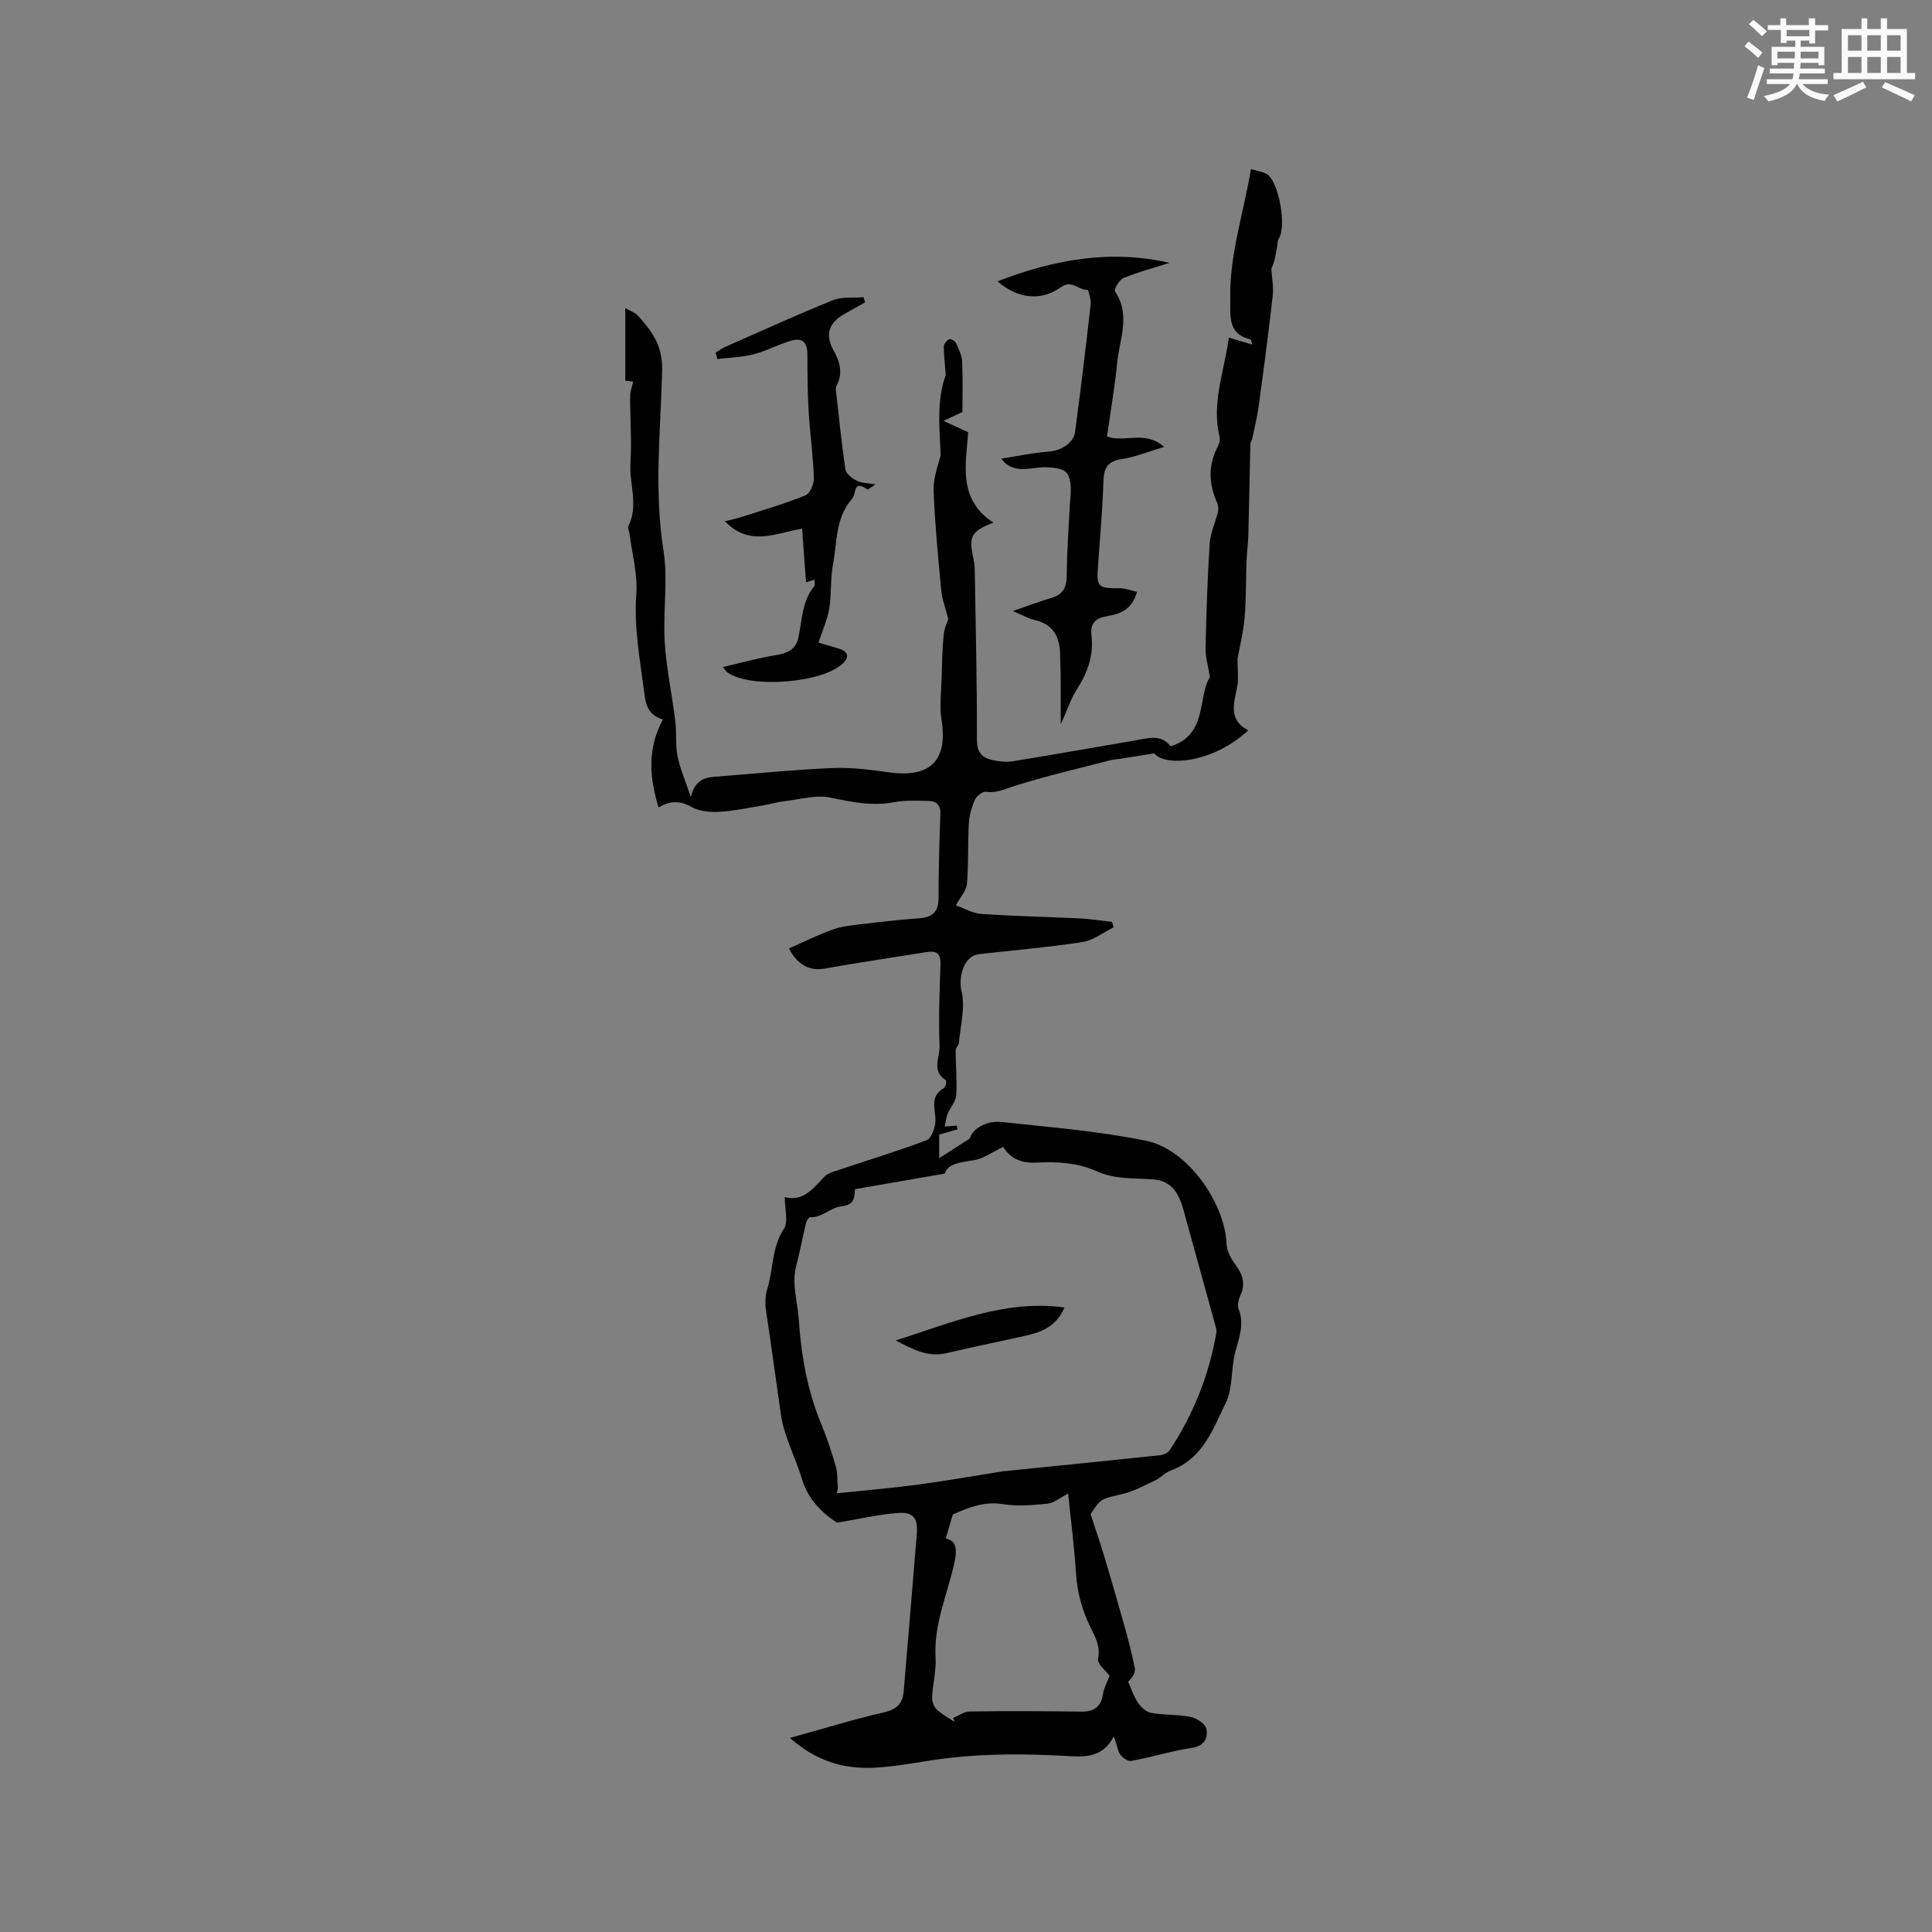 <svg enable-background="new 0 0 400 400" viewBox="0 0 400 400" xmlns="http://www.w3.org/2000/svg"><rect x="0" y="0" width="400" height="400" fill="#808080" stroke="none"/><g fill="#010000"><path d="m225.79 313.48c1.06 3.25 1.96 5.8 2.73 8.39 1.38 4.59 2.72 9.18 4.01 13.8.89 3.19 1.77 6.39 2.41 9.64.18.94-.48 2.04-1.37 2.87.66 1.47 1.15 3.05 2.04 4.36.63.92 1.73 1.92 2.77 2.1 2.69.48 5.51.29 8.18.84 1.25.26 3.04 1.47 3.22 2.5.33 1.83-.38 3.5-3.01 3.9-4.24.64-8.37 1.93-12.59 2.71-.69.13-1.91-.76-2.35-1.5-.58-.97-.62-2.26-1.26-3.58-2.35 4.65-6.28 4.23-10.24 4.02-7.9-.42-15.71-.48-23.68.41-5.25.59-10.45 1.8-15.73 2.05-6.32.3-12.07-1.44-17.37-6.17 6.65-1.84 13.02-3.81 19.5-5.31 2.67-.62 3.85-1.87 4.06-4.4.9-10.82 1.82-21.63 2.7-32.45.27-3.35-.67-4.66-3.96-4.41-3.94.3-7.83 1.22-12.58 2-2.77-1.82-5.92-4.6-7.25-9.08-1.32-4.43-3.66-8.67-4.32-13.17-1.03-7.09-1.97-14.19-3.05-21.28-.24-1.54-.29-3.27.17-4.72 1.31-4.16.92-8.72 3.51-12.65.93-1.42.15-3.96.15-6.5 3.82 1.01 5.87-1.81 8.2-4.22.55-.57 1.43-.89 2.22-1.16 6.32-2.11 12.7-4.06 18.93-6.4.98-.37 1.76-2.46 1.83-3.8.13-2.48-1.36-5.2 1.74-6.97.37-.21.6-1.55.45-1.64-3.09-1.89-1.22-4.8-1.32-7.14-.23-5.61 0-11.23.19-16.85.08-2.19-.8-2.89-2.82-2.56-7.09 1.13-14.19 2.18-21.26 3.44-2.99.53-5.55-.79-7.29-4.18 2.97-1.31 5.9-2.76 8.96-3.89 1.76-.65 3.71-.86 5.6-1.09 4.09-.49 8.19-.97 12.3-1.26 2.66-.19 4.09-1.17 4.1-4.06.02-5.83.16-11.66.39-17.49.08-1.99-.88-2.74-2.58-2.76-2.33-.03-4.71-.17-6.97.26-4.55.87-8.81-.02-13.24-.95-2.96-.62-6.27.37-9.41.74-1.55.18-3.08.64-4.62.89-2.99.49-5.97 1.16-8.98 1.32-1.92.1-4.15-.11-5.76-1.02-2.36-1.34-4.35-1.29-6.8.1-1.88-6.17-2.35-12.15.9-18.21-3.14-.93-3.56-3.13-3.88-5.68-.84-6.71-2.13-13.31-1.62-20.2.31-4.14-.88-8.4-1.41-12.6-.07-.53-.42-1.17-.23-1.55 2.16-4.29.15-8.71.43-13.06.29-4.6-.08-9.23-.07-13.85 0-.94.38-1.89.62-2.99-.4-.05-1.06-.13-1.62-.2 0-4.94 0-9.74 0-15.03 1.03.6 2.05.91 2.66 1.6 2.86 3.24 5.11 6.1 4.97 11.42-.32 12.33-1.7 24.71.27 37.13.98 6.18-.12 12.66.26 18.97.34 5.48 1.51 10.9 2.19 16.36.3 2.41-.01 4.91.46 7.27.5 2.53 1.58 4.95 2.75 8.46 1.03-4.1 3.54-4.08 5.95-4.26 7.82-.6 15.62-1.41 23.45-1.73 3.95-.16 7.96.38 11.9.92 8.34 1.13 11.94-2.6 10.62-10.82-.46-2.87-.06-5.88.02-8.82.08-2.96.13-5.92.42-8.86.14-1.4.8-2.75.96-3.26-.61-2.38-1.3-4.14-1.47-5.96-.65-6.86-1.3-13.72-1.58-20.6-.1-2.45.82-4.94 1.47-7.35-.22-5.56-.91-11.21 1.05-16.65-.15-1.97-.4-3.94-.4-5.9 0-.52.62-1.23 1.14-1.49.27-.14 1.19.39 1.38.81.56 1.22 1.2 2.52 1.27 3.81.17 3.49.06 6.99.06 10.47-1.23.57-2.23 1.03-3.93 1.82 1.97.91 3.33 1.54 5.13 2.37-.47 6.54-2.25 13.82 5.21 18.71-4.53 1.74-5.08 2.81-4.24 6.93.17.83.36 1.67.37 2.51.2 11.82.49 23.65.46 35.47-.01 2.78 1.18 3.86 3.46 4.3 1.33.26 2.77.39 4.1.17 8.42-1.37 16.83-2.85 25.24-4.3 2.62-.45 5.32-1.37 7.29 1.22 7.75-2.37 5.56-10.22 8.14-14.32-.39-2.47-.93-4.22-.89-5.95.16-7.23.38-14.46.85-21.67.14-2.23 1.19-4.39 1.72-6.61.14-.6.06-1.36-.2-1.93-1.78-3.99-1.85-7.91.27-11.81.26-.49.39-1.2.26-1.73-1.71-7.03.96-13.57 1.92-20.59 1.76.52 3.16.94 4.84 1.44-.22-.7-.24-1.04-.34-1.06-4.8-1.14-4.14-4.78-4.21-8.42-.18-9.12 2.75-17.63 4.28-26.85 1.4.42 2.47.53 3.29 1.03 2.52 1.53 4.15 10.94 2.45 13.41-.23.33-.2.86-.27 1.29-.27 1.68-.52 3.36-1.24 4.92.11 1.87.49 3.78.28 5.61-.86 7.62-1.87 15.22-2.9 22.81-.31 2.26-.87 4.48-1.34 6.72-.09.41-.38.8-.39 1.2-.15 6.21-.25 12.42-.41 18.63-.05 1.8-.3 3.59-.37 5.38-.15 3.98-.07 7.97-.42 11.93-.27 3.09-1.04 6.13-1.46 8.49 0 2.32.26 4.05-.05 5.67-.66 3.46-1.94 6.93 2.26 9.11-7.41 6.91-17.36 7.53-19.44 4.76-2.6.41-4.82.77-7.04 1.12-.73.12-1.47.16-2.18.34-6.64 1.72-13.33 3.27-19.86 5.34-1.95.62-3.62 1.48-5.78 1.16-.68-.1-1.92.86-2.26 1.62-.68 1.52-1.17 3.22-1.27 4.88-.24 4.19-.05 8.41-.39 12.59-.11 1.35-1.32 2.62-2.3 4.43 1.69.59 3.48 1.65 5.33 1.77 6.73.47 13.48.59 20.22.92 2.27.11 4.53.47 6.79.72.1.38.2.77.31 1.15-2.15 1.05-4.21 2.7-6.48 3.04-7.07 1.09-14.21 1.67-21.33 2.49-3.25.37-4.37 4.75-3.65 7.77.79 3.31-.25 7.06-.56 10.61-.05.53-.68 1.02-.68 1.53.01 3.11.33 6.23.12 9.31-.09 1.32-1.24 2.55-1.79 3.88-.3.72-.36 1.55-.58 2.6 1.07-.08 1.76-.13 2.46-.19.06.25.12.51.19.76-1.28.37-2.56.74-3.8 1.1v4.89c2.39-1.54 4.18-2.69 6.37-4.11.34-1.71 3.11-3.76 6.55-3.39 10 1.06 20.08 1.89 29.91 3.88 8.57 1.73 16.36 12.86 16.68 21.49.06 1.51 1.07 3.13 2.01 4.43 1.46 2.01 1.87 3.92.8 6.21-.37.79-.62 1.93-.33 2.68 1.28 3.26.01 6.17-.76 9.25-.83 3.36-.43 7.21-1.89 10.2-2.65 5.43-4.77 11.6-11.37 14-1.16.42-2.07 1.49-3.2 2.03-2.24 1.06-4.48 2.3-6.87 2.86-4.36 1.03-4.4.85-6.56 4.15zm-52.32-5.35c-.08.35-.15.7-.23 1.04 5.54-.58 11.09-1.04 16.6-1.77 6.01-.8 11.98-1.86 17.97-2.81.1-.02.21-.01.32-.02 10.65-1.08 21.3-2.14 31.94-3.27.74-.08 1.72-.47 2.1-1.05 4.92-7.41 8.12-15.53 9.67-24.29.09-.48-.07-1.03-.21-1.53-2.19-7.97-4.4-15.94-6.6-23.91-.9-3.25-2.36-6.02-6.17-6.33-4.03-.33-7.94.08-12-1.77-3.57-1.63-8.06-1.97-12.07-1.72-3.65.23-5.76-1.08-7.09-3.25-2.15 1.03-3.95 2.37-5.93 2.73-2.78.51-5.52.62-6.17 2.8-6.61 1.15-12.54 2.18-18.59 3.23-.09 1.83-.12 3.29-2.97 3.58-2.02.21-3.85 2.34-6.34 2.23-.27-.01-.73.77-.84 1.25-.7 2.93-1.25 5.9-2.01 8.81-.99 3.77.28 7.34.52 11 .5 7.6 1.8 14.86 4.71 21.88 1.17 2.83 2.14 5.76 2.98 8.71.39 1.43.28 2.98.41 4.46zm56.27 38.83c-.64-.88-2.61-2.42-2.39-3.54.48-2.48-.46-4.26-1.43-6.2-1.81-3.61-2.88-7.36-3.14-11.44-.34-5.47-1.06-10.92-1.63-16.55-1.74.89-2.96 1.96-4.28 2.09-3.06.31-6.23.59-9.22.1-4.07-.66-7.4.83-10.38 2.14-.56 1.9-1 3.39-1.46 4.98 2.38.45 2.33 2.53 1.77 5.07-1.42 6.48-4.29 12.66-3.88 19.55.16 2.7-.58 5.45-.72 8.19-.04.84.32 1.97.91 2.53 1.08 1.04 2.46 1.76 3.72 2.61-.09-.27-.18-.54-.27-.82 1.14-.46 2.28-1.31 3.43-1.33 7.71-.1 15.43-.07 23.14.03 2.72.04 4.09-1.09 4.48-3.78.16-1.12.8-2.19 1.35-3.63z"/><path d="m219.61 150c0-3.95.01-7.16-.01-10.36-.01-1.27-.11-2.54-.11-3.81.01-3.76-1.25-6.54-5.3-7.47-1.31-.3-2.53-1.03-4.48-1.85 3.06-1.05 5.48-1.99 7.97-2.72 2.46-.72 3.17-2.23 3.18-4.73.03-4.94.41-9.89.66-14.83.05-1.06.24-2.12.18-3.16-.21-3.58-1.21-4.09-4.78-4.32-2.94-.19-6.13 1.4-8.85-.91-.08-.06-.13-.15-.75-.89 3.49-.54 6.57-1.22 9.68-1.43 2.58-.18 5.26-1.69 5.59-4.15 1.17-8.76 2.23-17.54 3.22-26.32.12-1.03-.52-3.08-.65-3.06-1.84.18-3.16-2.18-5.47-.55-4.25 3-8.99 2.41-13.18-1.19 11.67-4.51 23.31-6.64 35.65-3.83-3.19 1.01-6.45 1.88-9.54 3.13-.87.36-2.04 2.38-1.78 2.77 3.31 4.88.94 9.88.46 14.78-.51 5.13-1.39 10.22-2.11 15.27 3.71 1.34 7.82-1.36 11.84 2.15-3.32.99-6 2.11-8.79 2.53-2.95.44-3.7 1.86-3.79 4.62-.18 5.82-.7 11.63-1.12 17.44-.32 4.45-.02 4.72 4.41 4.67 1.19-.01 2.39.48 3.66.76-1.02 3.74-3.53 4.58-6.16 5.02-2.39.4-3.56 1.45-3.26 3.99.48 4.06-.77 7.64-2.96 11.06-1.31 2.04-2.07 4.42-3.41 7.39z"/><path d="m149.67 138.1c3.88-.9 7.4-1.89 10.98-2.46 2.36-.38 4.13-1.22 4.64-3.59.78-3.67.74-7.56 3.3-10.69.2-.24.03-.78.03-1.34-.66.2-1.13.35-1.74.54-.26-3.57-.52-7.12-.81-11.1-5.32.83-10.8 3.88-15.98-1.55 1.53-.38 2.42-.54 3.28-.82 4.49-1.45 9.03-2.77 13.39-4.53.95-.38 1.8-2.4 1.75-3.64-.16-4.61-.82-9.19-1.09-13.8-.23-3.89-.24-7.8-.26-11.7-.01-2.57-1.03-3.59-3.48-2.85-2.6.78-5.05 2.12-7.67 2.79-2.42.62-4.99.67-7.5.97-.12-.44-.23-.87-.35-1.31.71-.43 1.39-.94 2.14-1.27 7.36-3.24 14.68-6.58 22.14-9.59 1.89-.76 4.21-.45 6.34-.63.11.36.21.71.32 1.07-1.37.77-2.72 1.56-4.1 2.3-3.36 1.82-4.26 4.3-2.43 7.63 1.3 2.38 1.99 4.65.68 7.21-.14.27-.23.62-.2.92.62 5.53 1.17 11.07 1.99 16.57.13.88 1.4 1.81 2.35 2.3.98.49 2.22.46 3.88.76-.89.56-1.53 1.15-1.69 1.04-3.03-2.08-2.15.74-3.22 1.99-3.43 4.02-3.02 8.85-3.88 13.39-.58 3.05-.31 6.26-.8 9.33-.36 2.23-1.36 4.36-2.23 7.01 1.34.39 2.81.8 4.26 1.25 1.79.56 2.24 1.64.85 3-4.19 4.12-19.1 5.3-23.92 1.95-.24-.15-.39-.43-.97-1.15z"/><path d="m220.39 270.7c-1.59 3.74-4.52 5.04-7.78 5.78-5.55 1.25-11.13 2.39-16.68 3.68-3.96.92-7.15-.91-10.48-2.64 11.43-3.59 22.55-8.52 34.94-6.82z"/></g><path d="m361.2 9.6.8-1c.9.7 1.9 1.4 2.9 2.3l-.9 1.1c-1-1-2-1.8-2.8-2.4zm.5 10.6c.9-2.1 1.6-4.3 2.3-6.7.4.2.8.4 1.3.6-.7 2.1-1.5 4.3-2.2 6.6zm.4-15.2.9-.9c1 .8 2 1.6 2.8 2.4l-1 1c-.9-.9-1.8-1.7-2.7-2.5zm12.5-1.2h1.2v1.4h2.7v1.1h-2.7v2.7h-1.2v-.6h-1.8v1.3h4.9v3.8h-1.2v-.5h-3.7c0 .4-.1.9-.1 1.2h5.1v1h-5.2c0 .5-.1.9-.2 1.2h6v1h-5.2c1.1 1.3 2.9 2 5.5 2.2-.4.4-.7.8-.9 1.3-2.9-.5-4.8-1.6-5.7-3.5h-.1c-.8 1.7-2.7 2.9-5.9 3.6-.2-.4-.6-.8-.9-1.1 2.8-.6 4.6-1.4 5.4-2.5h-4.8v-1h5.3c.1-.3.2-.7.2-1.2h-4.9v-1h5c0-.4 0-.8.1-1.2h-3.5v.5h-1.2v-3.8h4.9v-1.3h-1.8v.5h-1.2v-2.7h-2.7v-1h2.6v-1.4h1.2v1.4h4.7v-1.4zm-6.6 8.3h3.6c0-.4 0-.9 0-1.4h-3.6zm1.9-4.6h4.7v-1.3h-4.7zm6.6 3.2h-3.7v1.4h3.7z" fill="#fafafb"/><path d="m385.3 3.8h1.3v2.2h2.8v-2.2h1.3v2.2h4.1v9.1h1.7v1.3h-16.9v-1.3h1.7v-9.1h4.1v-2.2zm.4 13.1.7 1.2c-1.8.9-3.8 1.9-6 2.9-.2-.4-.5-.8-.8-1.3 2.3-1 4.3-1.9 6.1-2.8zm-3.1-6.4h2.8v-3.2h-2.8zm0 4.6h2.8v-3.3h-2.8zm4-4.6h2.8v-3.2h-2.8zm0 4.6h2.8v-3.3h-2.8zm3.7 1.9c2.1.9 4.1 1.8 6.1 2.7l-.7 1.3c-2.2-1.1-4.2-2-6.1-2.9zm3.2-9.7h-2.8v3.2h2.8zm-2.8 7.8h2.8v-3.3h-2.8z" fill="#fafafb"/></svg>
